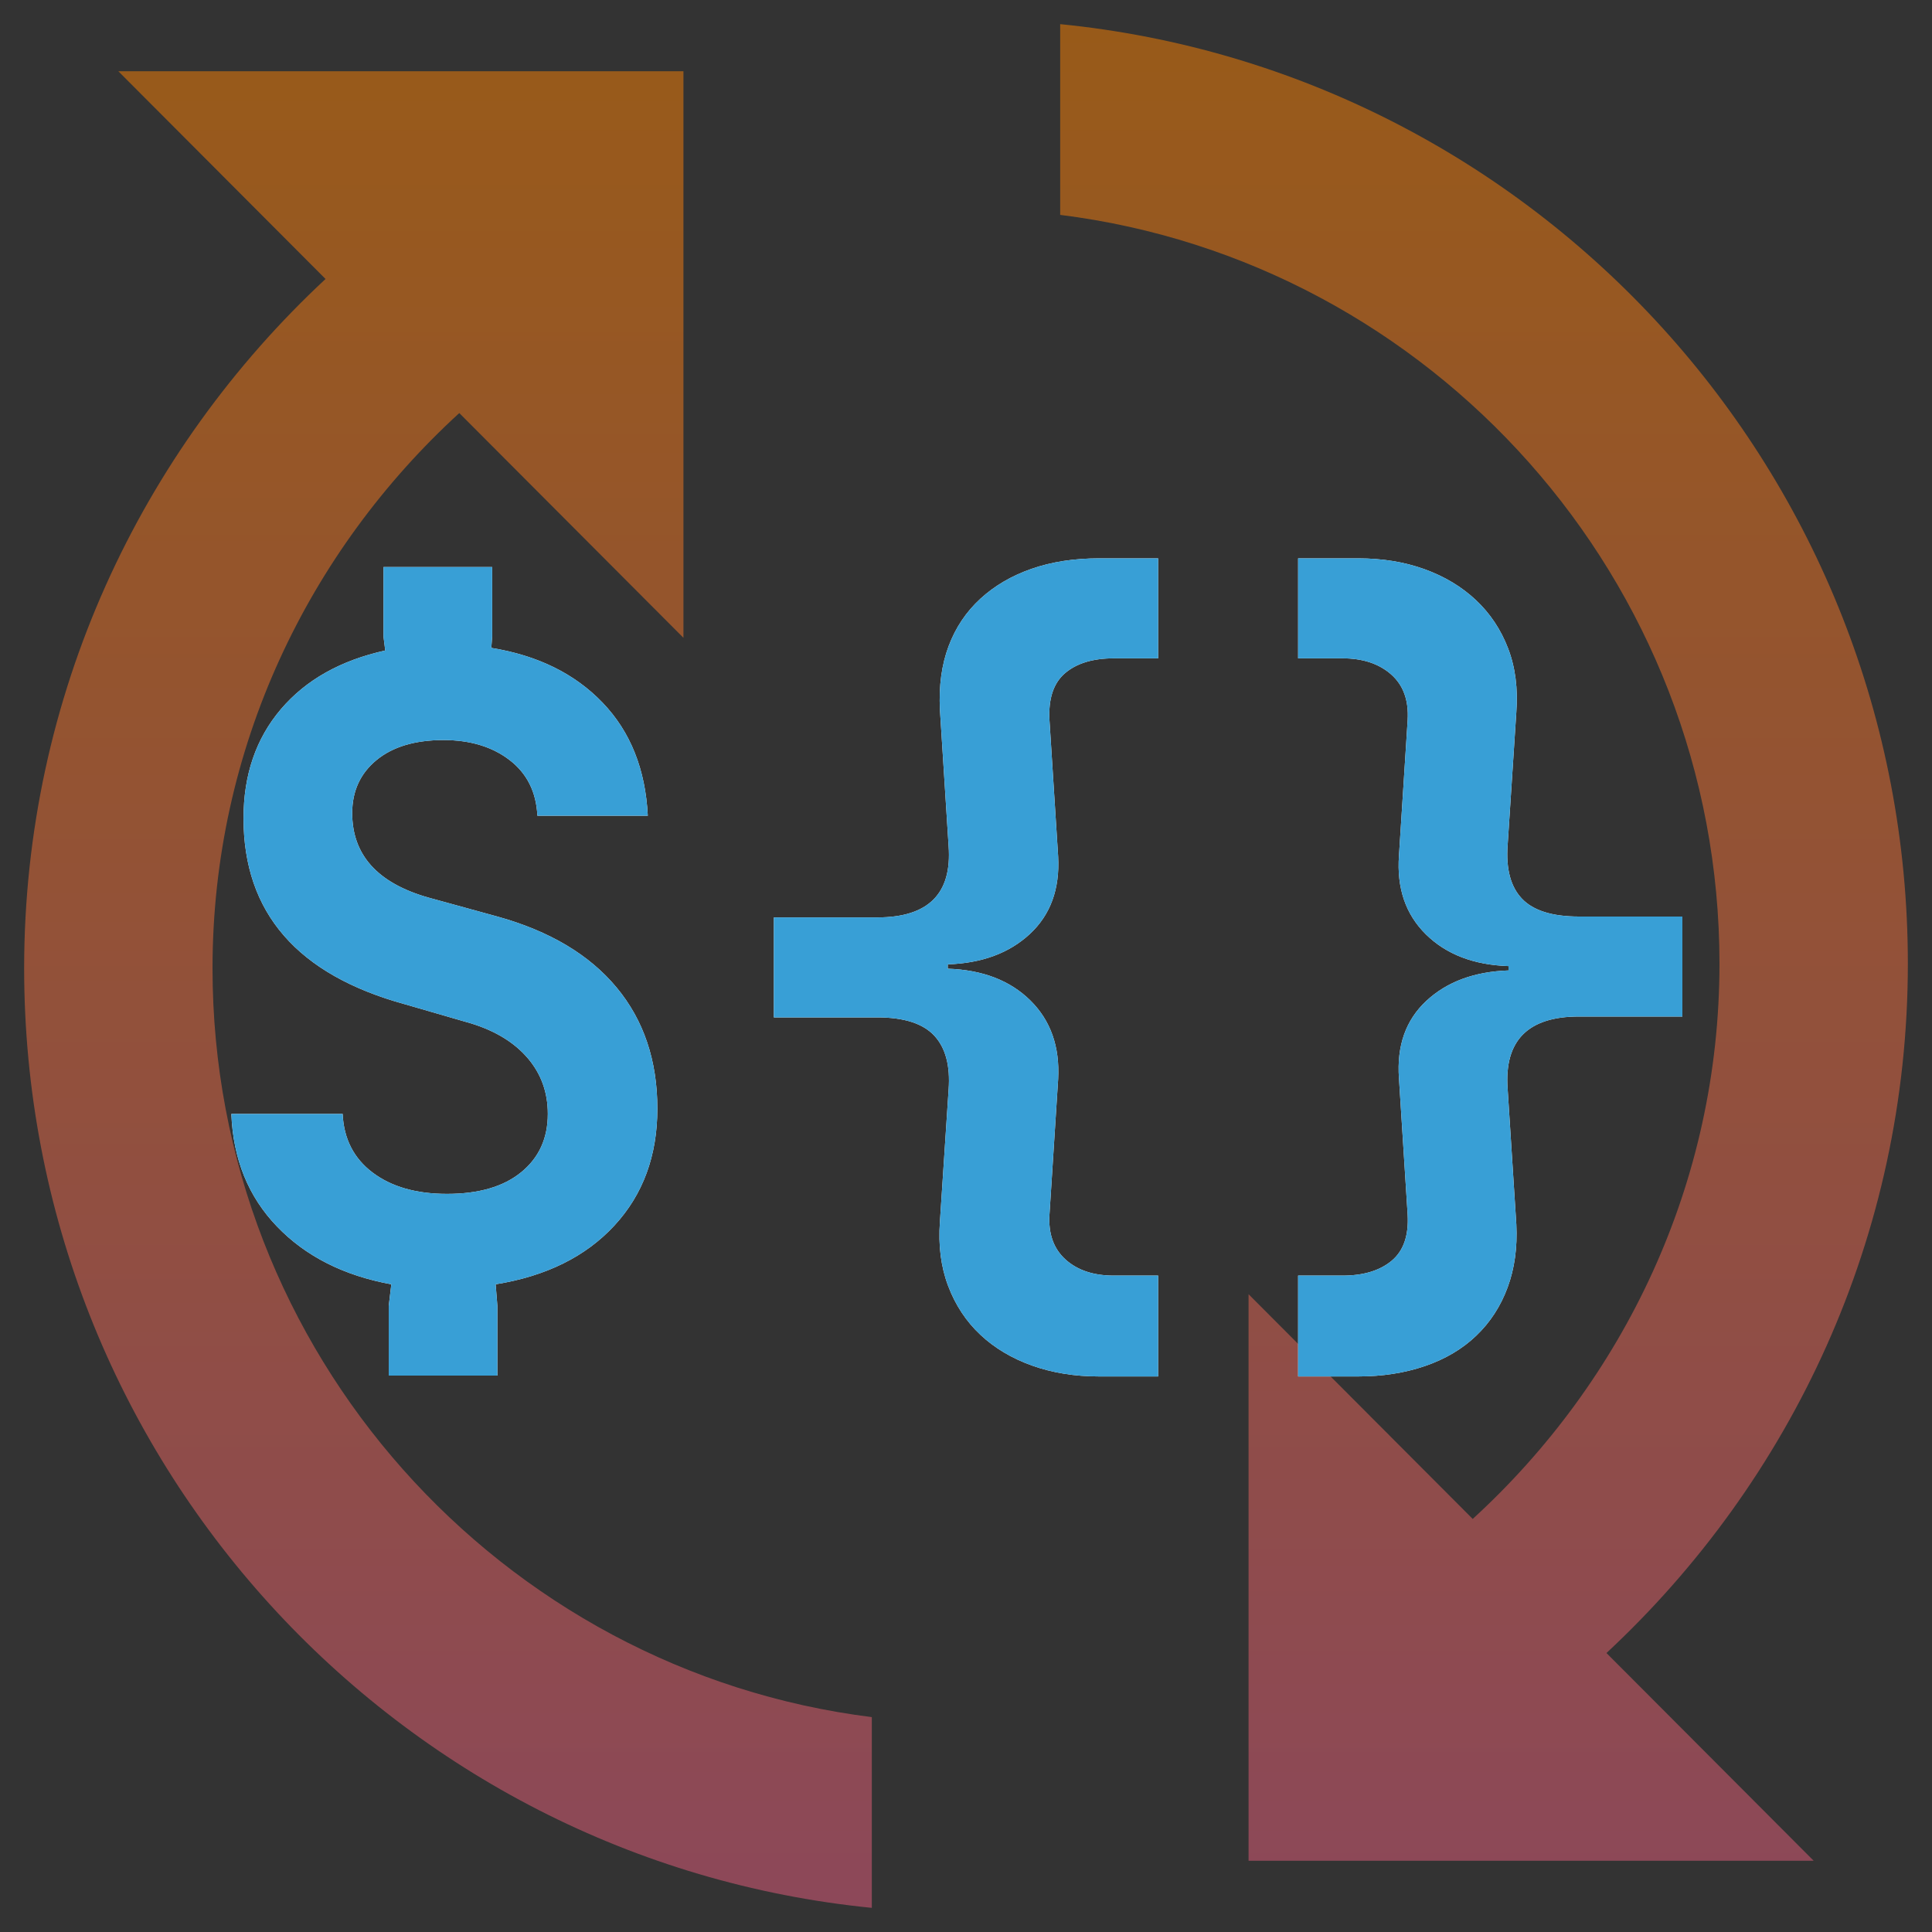 <?xml version="1.0" encoding="UTF-8"?>
<svg width="80px" height="80px" viewBox="0 0 80 80" version="1.1" xmlns="http://www.w3.org/2000/svg" xmlns:xlink="http://www.w3.org/1999/xlink">
    <rect x="0" y="0" width="80" height="80" fill="#333333" stroke="none"/>
    <title>Slice</title>
    <defs>
        <linearGradient x1="50%" y1="0%" x2="50%" y2="100%" id="linearGradient-1">
            <stop stop-color="#FF8300" offset="0%"></stop>
            <stop stop-color="#E75E80" offset="100%"></stop>
        </linearGradient>
        <path d="M20.596,56.96 L20.596,54.08 L20.524,53.18 C22.612,52.844 24.25,52.034 25.438,50.75 C26.626,49.466 27.22,47.852 27.22,45.908 C27.22,43.916 26.656,42.242 25.528,40.886 C24.4,39.53 22.756,38.552 20.596,37.952 L20.596,37.952 L17.716,37.16 C15.628,36.56 14.584,35.396 14.584,33.668 C14.584,32.756 14.92,32.024 15.592,31.472 C16.264,30.92 17.188,30.644 18.364,30.644 C19.468,30.644 20.38,30.92 21.1,31.472 C21.82,32.024 22.204,32.792 22.252,33.776 L22.252,33.776 L26.824,33.776 C26.728,31.856 26.104,30.296 24.952,29.096 C23.8,27.896 22.264,27.14 20.344,26.828 L20.344,26.828 L20.38,26.36 L20.38,23.48 L15.88,23.48 L15.88,26.36 L15.952,26.936 C14.104,27.344 12.664,28.154 11.632,29.366 C10.6,30.578 10.084,32.084 10.084,33.884 C10.084,37.796 12.316,40.364 16.78,41.588 L16.78,41.588 L19.516,42.38 C20.524,42.692 21.304,43.172 21.856,43.82 C22.408,44.468 22.684,45.236 22.684,46.124 C22.684,47.132 22.318,47.936 21.586,48.536 C20.854,49.136 19.828,49.436 18.508,49.436 C17.236,49.436 16.21,49.142 15.43,48.554 C14.65,47.966 14.236,47.156 14.188,46.124 L14.188,46.124 L9.58,46.124 C9.652,47.996 10.282,49.55 11.47,50.786 C12.658,52.022 14.236,52.82 16.204,53.18 L16.204,53.18 L16.096,54.08 L16.096,56.96 L20.596,56.96 Z M47.956,56.996 L47.956,52.82 L46.12,52.82 C45.28,52.82 44.614,52.598 44.122,52.154 C43.63,51.71 43.408,51.092 43.456,50.3 L43.456,50.3 L43.816,44.684 C43.888,43.34 43.504,42.254 42.664,41.426 C41.824,40.598 40.684,40.16 39.244,40.112 L39.244,40.112 L39.244,39.932 C40.66,39.884 41.794,39.464 42.646,38.672 C43.498,37.88 43.888,36.812 43.816,35.468 L43.816,35.468 L43.456,29.816 C43.408,28.928 43.624,28.28 44.104,27.872 C44.584,27.464 45.256,27.26 46.12,27.26 L46.12,27.26 L47.956,27.26 L47.956,23.12 L45.508,23.12 C44.476,23.12 43.546,23.264 42.718,23.552 C41.89,23.84 41.182,24.254 40.594,24.794 C40.006,25.334 39.568,25.988 39.28,26.756 C38.992,27.524 38.872,28.4 38.92,29.384 L38.92,29.384 L39.28,35.036 C39.424,37.004 38.44,37.988 36.328,37.988 L36.328,37.988 L32.044,37.988 L32.044,42.128 L36.328,42.128 C37.432,42.128 38.218,42.38 38.686,42.884 C39.154,43.388 39.352,44.132 39.28,45.116 L39.28,45.116 L38.92,50.588 C38.848,51.572 38.962,52.46 39.262,53.252 C39.562,54.044 40.006,54.716 40.594,55.268 C41.182,55.82 41.896,56.246 42.736,56.546 C43.576,56.846 44.5,56.996 45.508,56.996 L45.508,56.996 L47.956,56.996 Z M56.236,56.996 C57.244,56.996 58.168,56.852 59.008,56.564 C59.848,56.276 60.556,55.856 61.132,55.304 C61.708,54.752 62.14,54.086 62.428,53.306 C62.716,52.526 62.836,51.656 62.788,50.696 L62.788,50.696 L62.428,45.08 C62.284,43.088 63.268,42.092 65.38,42.092 L65.38,42.092 L69.664,42.092 L69.664,37.952 L65.38,37.952 C64.276,37.952 63.49,37.706 63.022,37.214 C62.554,36.722 62.356,35.984 62.428,35 L62.428,35 L62.788,29.492 C62.86,28.508 62.746,27.626 62.446,26.846 C62.146,26.066 61.702,25.4 61.114,24.848 C60.526,24.296 59.818,23.87 58.99,23.57 C58.162,23.27 57.244,23.12 56.236,23.12 L56.236,23.12 L53.752,23.12 L53.752,27.26 L55.588,27.26 C56.428,27.26 57.1,27.482 57.604,27.926 C58.108,28.37 58.336,29 58.288,29.816 L58.288,29.816 L57.928,35.432 C57.832,36.776 58.204,37.862 59.044,38.69 C59.884,39.518 61.024,39.956 62.464,40.004 L62.464,40.004 L62.464,40.184 C61.048,40.232 59.914,40.652 59.062,41.444 C58.21,42.236 57.832,43.304 57.928,44.648 L57.928,44.648 L58.288,50.3 C58.336,51.164 58.114,51.8 57.622,52.208 C57.13,52.616 56.452,52.82 55.588,52.82 L55.588,52.82 L53.752,52.82 L53.752,56.996 L56.236,56.996 Z" id="path-2"></path>
    </defs>
    <g id="Page-1" stroke="none" stroke-width="1" fill="none" fill-rule="evenodd">
        <path d="M8.8,40.095 C8.8,30.985 12.778,22.813 19.018,17.104 L28.3,26.41 L28.3,2.95 L4.9,2.95 L13.48,11.552 C5.836,18.668 1,28.795 1,40.095 C1,60.388 16.405,77.045 36.1,79 L36.1,71.102 C20.734,69.186 8.8,56.009 8.8,40.095 Z M79,39.905 C79,19.612 63.595,2.955 43.9,1 L43.9,8.898 C59.266,10.814 71.2,23.991 71.2,39.905 C71.2,49.015 67.222,57.187 60.982,62.896 L51.7,53.59 L51.7,77.05 L75.1,77.05 L66.52,68.448 C74.164,61.332 79,51.205 79,39.905 Z" id="Shape" fill-opacity="0.5" fill="url(#linearGradient-1)" fill-rule="nonzero"></path>
        <g id="${}" fill-rule="nonzero">
            <use fill="#FFFFFF" xlink:href="#path-2"></use>
            <use fill="#389FD6" xlink:href="#path-2"></use>
        </g>
    </g>
</svg>